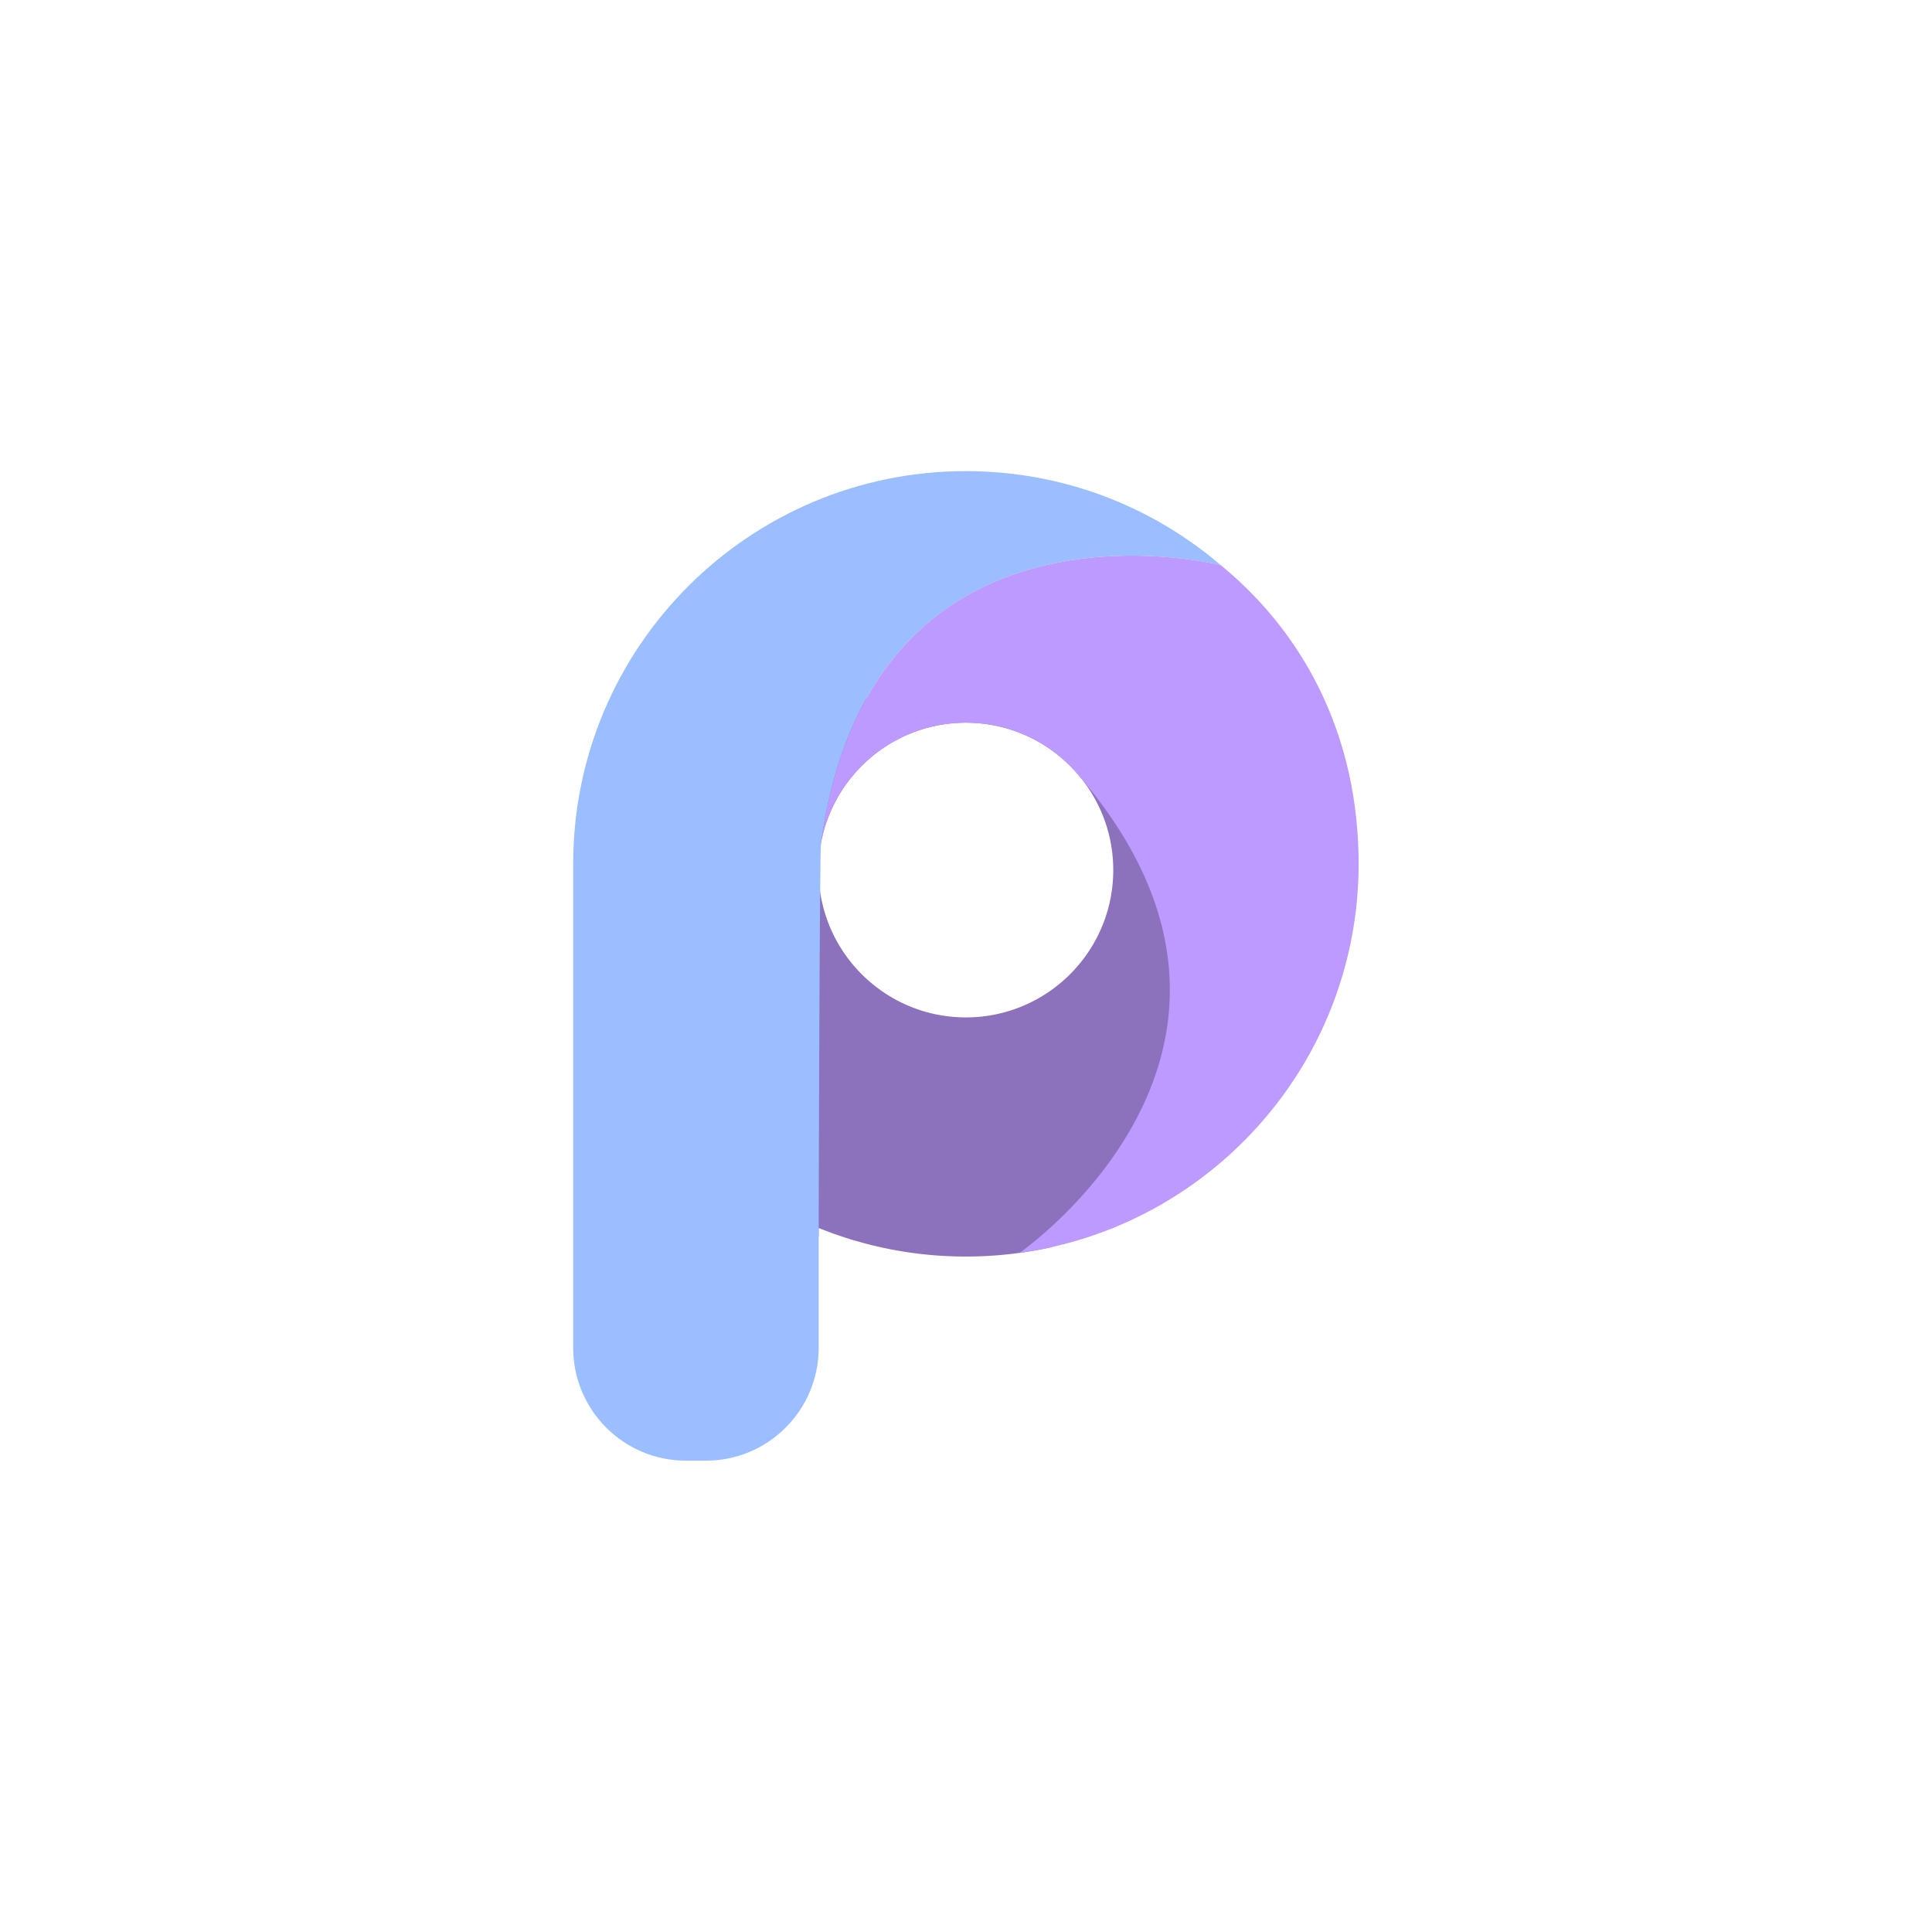 <svg xmlns="http://www.w3.org/2000/svg" xml:space="preserve"
  style="fill-rule:evenodd;clip-rule:evenodd;stroke-linejoin:round;stroke-miterlimit:2" viewBox="0 0 192 192">
  <rect width="100%" height="100%" style="fill:#fff" />
  <path
    d="M128.236 67.957v42.421H117.47v9.612h-3.939v4.723l-.049.02h-6.575v2.044a42.155 42.155 0 0 1-9.156 1.001 41.888 41.888 0 0 1-15.767-3.06v.907h-8.962v7.37h-9.344V67.957h64.558ZM81.984 87.054c.348 8.401 7.279 15.116 15.767 15.116 8.709 0 15.78-7.071 15.78-15.78 0-8.71-7.071-15.781-15.78-15.781-8.488 0-15.419 6.715-15.767 15.116v1.329Z"
    style="fill:#8c72bd" transform="matrix(.928 0 0 .928 5.277 6.295)" />
  <path
    d="M81.984 124.718v12.842c0 6.671-5.408 12.079-12.079 12.079h-2.13c-6.671 0-12.079-5.408-12.079-12.079V85.724c0-23.211 18.844-42.055 42.055-42.055 10.408 0 19.937 3.789 27.281 10.059-.121-.031-37.38-9.419-42.797 29.771-.156.786-.251 41.219-.251 41.219Z"
    style="fill:#9abeff" transform="matrix(.928 0 0 .928 5.277 6.295)" />
  <path
    d="M98.118 70.62a6.679 6.679 0 0 0-.367-.011c-7.725 0-14.162 5.563-15.517 12.897l.001-.007c5.417-39.19 42.676-29.802 42.797-29.771-.213-.182.217.177 0 0 9.411 7.717 14.774 18.891 14.774 31.996 0 21.263-15.815 38.862-36.315 41.665.114-.084 31.237-21.628 6.636-50.786l-.028-.033c-2.822-3.54-7.133-5.841-11.981-5.95Z"
    style="fill:#bd9aff" transform="matrix(.928 0 0 .928 5.277 6.295)" />
</svg>
